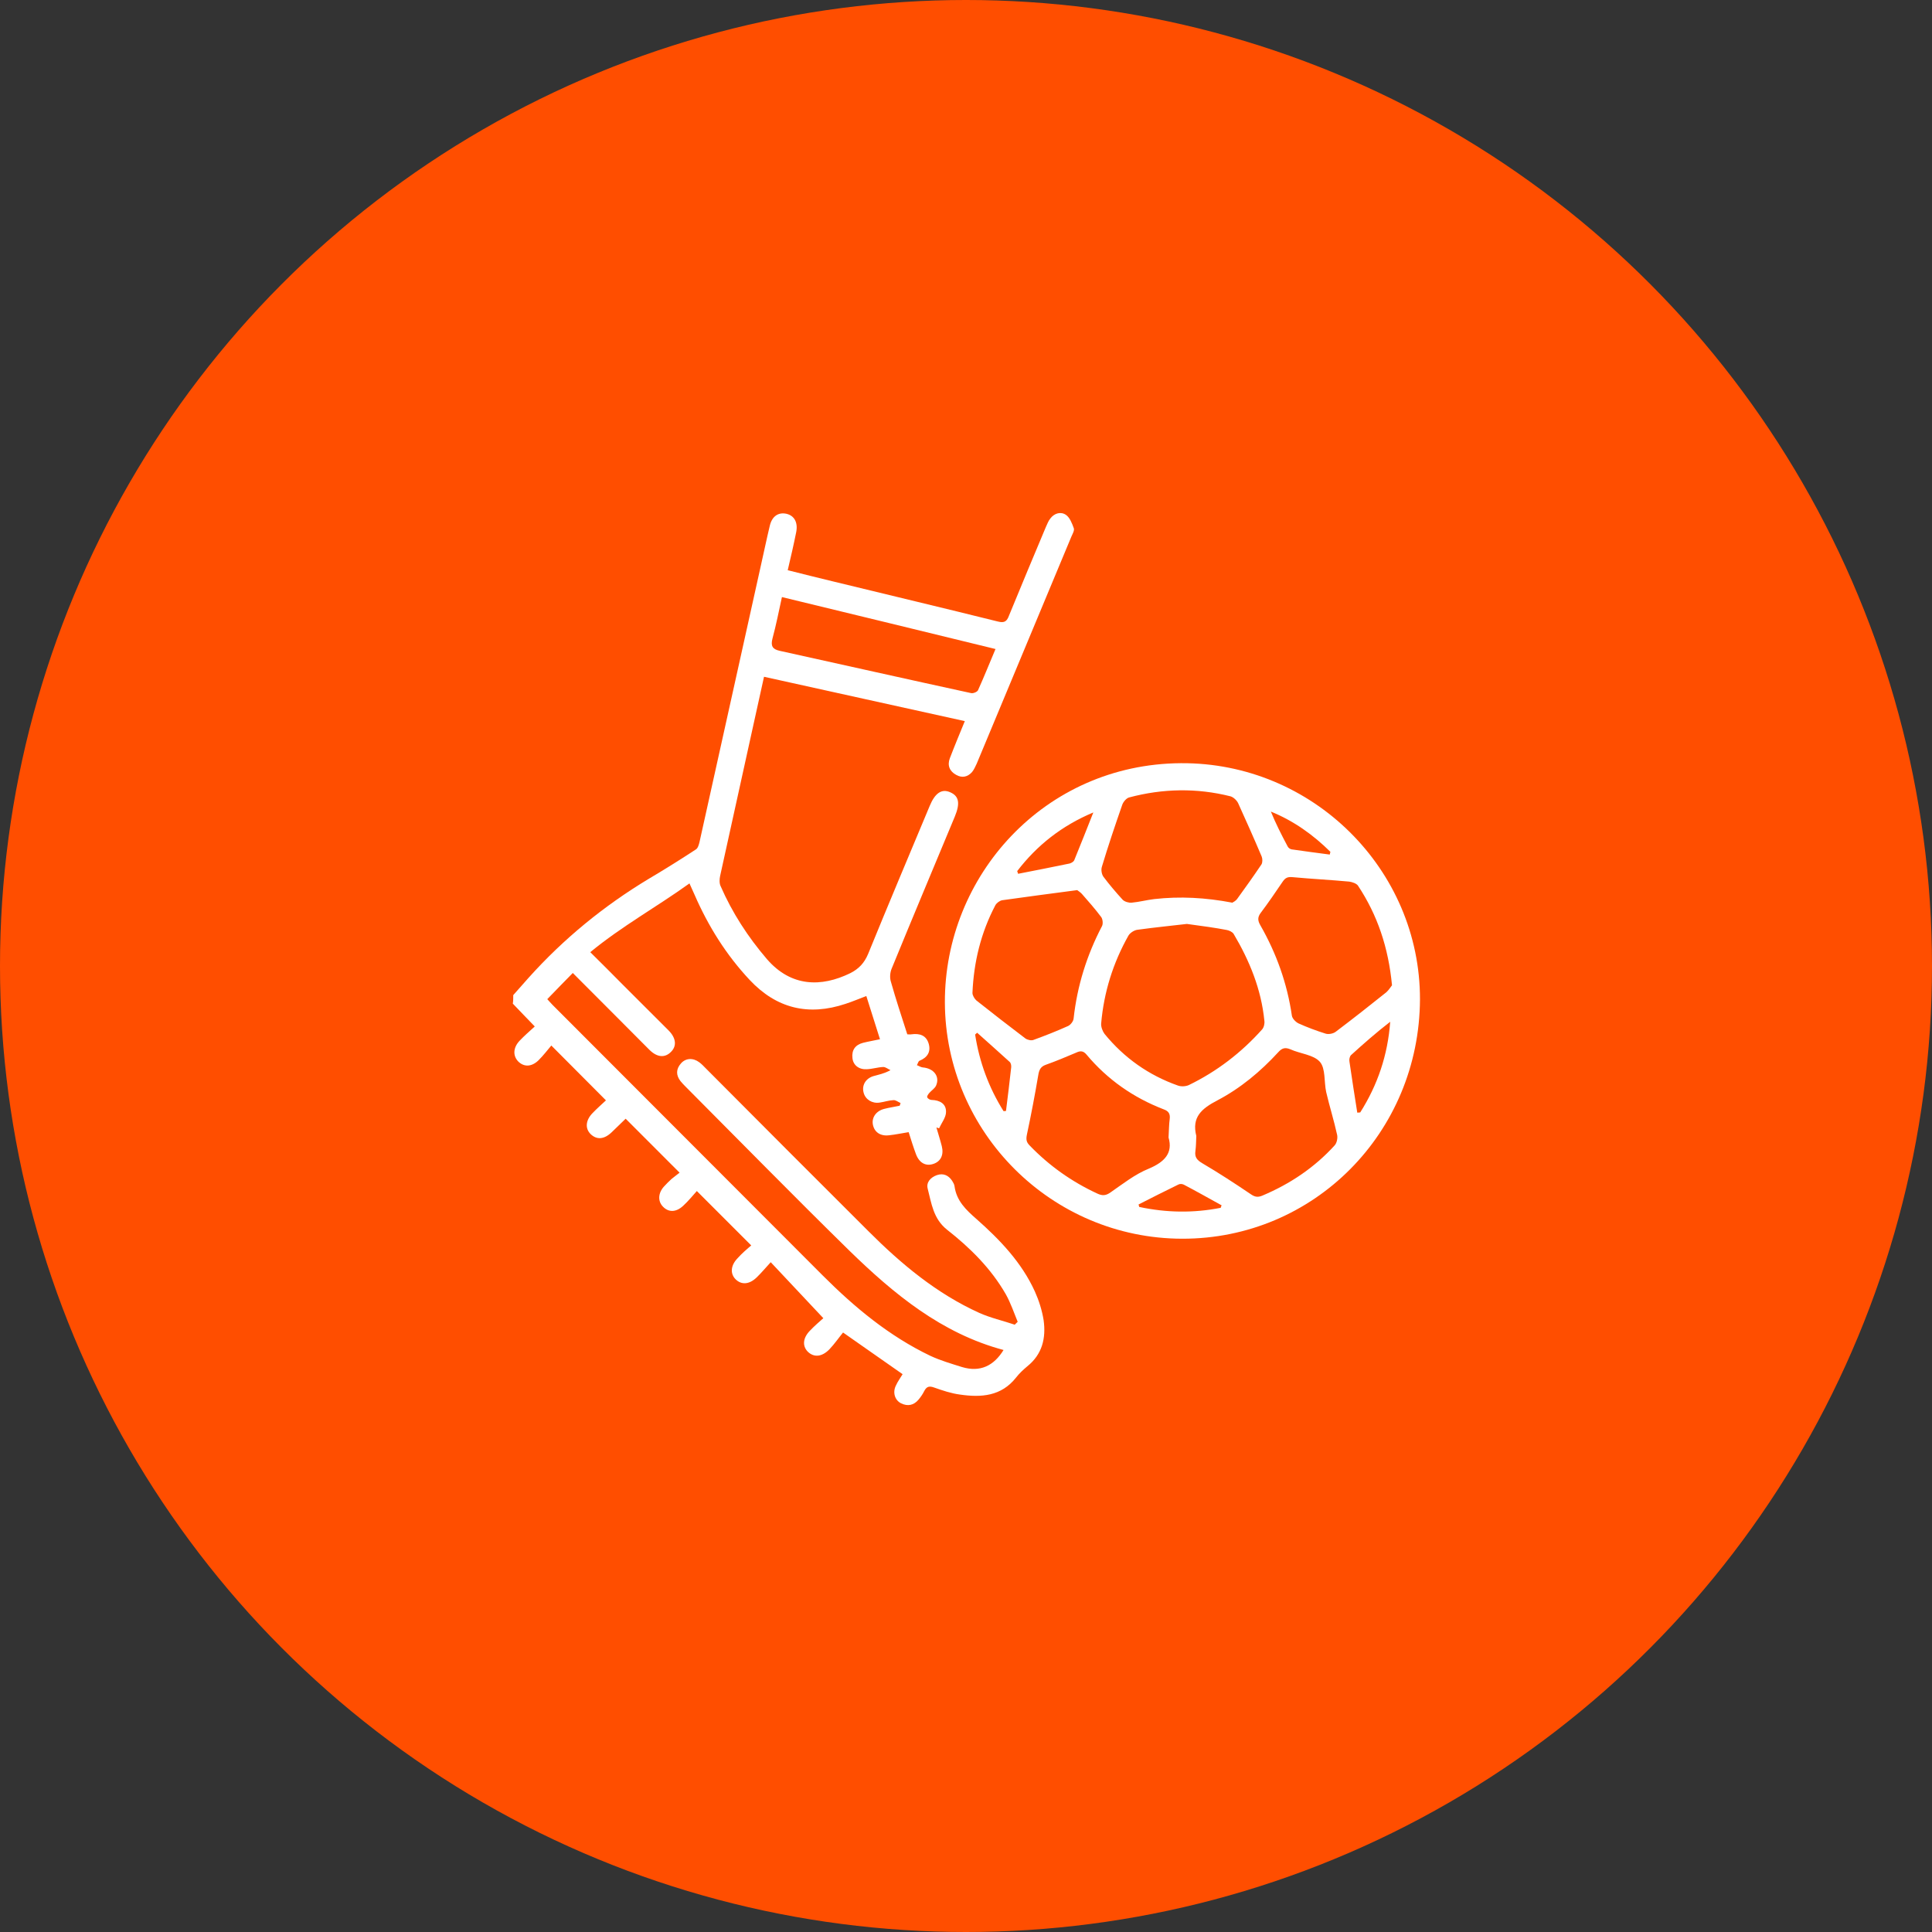 <svg width="44" height="44" viewBox="0 0 44 44" fill="none" xmlns="http://www.w3.org/2000/svg">
<rect x="0" y="0" width="44" height="44" fill="#333333" stroke="none"/>
<circle cx="22" cy="22" r="22" fill="#FF4E00"/>
<path d="M11.689 22.663C11.806 22.531 11.919 22.404 12.036 22.271C12.836 21.379 13.754 20.629 14.779 20.012C15.141 19.798 15.498 19.574 15.85 19.344C15.896 19.314 15.916 19.237 15.931 19.176C16.4 17.07 16.864 14.964 17.333 12.859C17.4 12.563 17.461 12.267 17.532 11.972C17.583 11.757 17.726 11.661 17.91 11.701C18.088 11.742 18.175 11.895 18.134 12.114C18.078 12.395 18.012 12.68 17.94 12.986C18.287 13.073 18.628 13.159 18.97 13.241C20.224 13.547 21.474 13.843 22.723 14.154C22.881 14.195 22.932 14.149 22.983 14.011C23.258 13.338 23.539 12.67 23.819 12.002C23.85 11.936 23.875 11.864 23.921 11.808C24.013 11.686 24.161 11.645 24.278 11.727C24.365 11.788 24.416 11.921 24.456 12.033C24.472 12.084 24.426 12.16 24.4 12.221C23.681 13.945 22.962 15.668 22.244 17.392C22.213 17.458 22.182 17.529 22.136 17.585C22.035 17.697 21.907 17.723 21.774 17.646C21.627 17.565 21.57 17.432 21.632 17.269C21.739 16.989 21.856 16.708 21.973 16.423C20.454 16.086 18.939 15.755 17.4 15.413C17.323 15.76 17.237 16.152 17.15 16.545C16.9 17.682 16.65 18.814 16.4 19.951C16.385 20.022 16.38 20.114 16.411 20.18C16.676 20.787 17.033 21.338 17.466 21.843C18.017 22.48 18.705 22.485 19.363 22.164C19.556 22.067 19.684 21.934 19.771 21.725C20.23 20.599 20.704 19.477 21.173 18.355C21.295 18.059 21.448 17.957 21.642 18.044C21.841 18.131 21.871 18.294 21.744 18.6C21.265 19.752 20.78 20.904 20.306 22.062C20.27 22.149 20.26 22.271 20.291 22.363C20.403 22.76 20.535 23.158 20.663 23.556C20.704 23.556 20.729 23.561 20.755 23.556C20.943 23.53 21.096 23.576 21.152 23.775C21.203 23.959 21.117 24.086 20.943 24.157C20.913 24.168 20.903 24.224 20.882 24.259C20.928 24.275 20.969 24.305 21.015 24.31C21.27 24.331 21.412 24.52 21.316 24.729C21.285 24.79 21.219 24.831 21.168 24.887C21.142 24.917 21.107 24.963 21.117 24.989C21.127 25.019 21.178 25.05 21.214 25.05C21.402 25.055 21.55 25.136 21.545 25.325C21.545 25.447 21.443 25.575 21.387 25.697C21.366 25.692 21.346 25.682 21.326 25.677C21.366 25.82 21.412 25.957 21.448 26.1C21.499 26.299 21.428 26.452 21.254 26.508C21.086 26.564 20.938 26.488 20.862 26.289C20.801 26.126 20.75 25.962 20.694 25.784C20.535 25.809 20.393 25.84 20.25 25.855C20.046 25.881 19.908 25.779 19.878 25.605C19.852 25.448 19.954 25.3 20.138 25.254C20.255 25.223 20.372 25.208 20.49 25.182C20.495 25.162 20.505 25.142 20.51 25.121C20.454 25.096 20.398 25.05 20.347 25.055C20.24 25.06 20.138 25.096 20.031 25.111C19.862 25.136 19.709 25.04 19.669 24.887C19.623 24.723 19.709 24.565 19.888 24.509C20.01 24.474 20.133 24.453 20.28 24.372C20.224 24.346 20.168 24.3 20.117 24.3C19.99 24.305 19.867 24.346 19.74 24.351C19.562 24.361 19.429 24.259 19.414 24.096C19.393 23.913 19.48 23.796 19.653 23.75C19.776 23.719 19.898 23.699 20.041 23.668C19.934 23.337 19.837 23.015 19.73 22.684C19.567 22.745 19.414 22.811 19.256 22.862C18.414 23.143 17.685 22.97 17.073 22.317C16.538 21.746 16.13 21.093 15.819 20.379C15.783 20.298 15.748 20.221 15.702 20.119C14.957 20.655 14.162 21.093 13.443 21.685C13.703 21.945 13.943 22.179 14.177 22.419C14.529 22.771 14.881 23.122 15.233 23.474C15.396 23.642 15.416 23.821 15.284 23.953C15.146 24.096 14.968 24.086 14.789 23.908C14.203 23.321 13.622 22.735 13.045 22.159C12.852 22.358 12.663 22.546 12.464 22.755C12.485 22.776 12.53 22.832 12.581 22.883C14.636 24.938 16.686 26.997 18.741 29.052C19.465 29.776 20.25 30.429 21.188 30.878C21.418 30.985 21.662 31.056 21.907 31.133C22.325 31.26 22.636 31.102 22.855 30.745C21.443 30.368 20.357 29.47 19.342 28.481C18.088 27.252 16.859 25.998 15.62 24.754C15.579 24.713 15.534 24.667 15.498 24.622C15.391 24.484 15.396 24.346 15.508 24.219C15.615 24.096 15.783 24.086 15.926 24.193C15.982 24.234 16.028 24.285 16.074 24.331C17.308 25.57 18.542 26.809 19.781 28.043C20.525 28.787 21.331 29.46 22.3 29.899C22.56 30.016 22.84 30.077 23.11 30.169C23.131 30.148 23.156 30.123 23.177 30.103C23.09 29.893 23.018 29.674 22.906 29.475C22.57 28.889 22.096 28.42 21.57 28.007C21.254 27.757 21.214 27.405 21.127 27.069C21.091 26.926 21.193 26.814 21.336 26.763C21.484 26.712 21.601 26.768 21.683 26.89C21.708 26.931 21.734 26.972 21.739 27.018C21.785 27.349 21.999 27.553 22.238 27.762C22.774 28.236 23.268 28.751 23.569 29.414C23.661 29.618 23.732 29.843 23.768 30.067C23.824 30.475 23.738 30.842 23.396 31.117C23.304 31.194 23.212 31.28 23.141 31.372C22.804 31.8 22.346 31.831 21.861 31.76C21.662 31.734 21.468 31.668 21.28 31.602C21.168 31.561 21.107 31.571 21.05 31.678C21.015 31.75 20.969 31.816 20.918 31.877C20.811 32.004 20.673 32.035 20.52 31.959C20.377 31.887 20.326 31.709 20.403 31.556C20.444 31.464 20.505 31.382 20.556 31.296C20.122 30.995 19.699 30.694 19.2 30.347C19.108 30.459 19.006 30.607 18.889 30.73C18.715 30.908 18.532 30.918 18.394 30.781C18.267 30.648 18.287 30.465 18.45 30.301C18.552 30.194 18.664 30.098 18.751 30.021C18.353 29.598 17.966 29.185 17.553 28.746C17.435 28.874 17.338 28.991 17.232 29.093C17.063 29.256 16.885 29.266 16.752 29.134C16.625 29.006 16.64 28.818 16.798 28.655C16.849 28.599 16.9 28.547 16.956 28.497C17.012 28.445 17.068 28.4 17.109 28.364C16.696 27.951 16.298 27.553 15.87 27.125C15.778 27.227 15.676 27.354 15.559 27.461C15.396 27.614 15.223 27.614 15.095 27.477C14.978 27.354 14.988 27.171 15.121 27.023C15.177 26.962 15.233 26.906 15.294 26.85C15.355 26.799 15.421 26.753 15.477 26.707C15.054 26.284 14.662 25.891 14.249 25.478C14.152 25.57 14.045 25.677 13.933 25.784C13.759 25.952 13.591 25.962 13.453 25.83C13.321 25.702 13.336 25.514 13.494 25.351C13.596 25.244 13.708 25.147 13.8 25.06C13.387 24.647 12.994 24.249 12.556 23.811C12.474 23.908 12.377 24.035 12.265 24.147C12.107 24.3 11.934 24.305 11.801 24.173C11.679 24.045 11.684 23.862 11.832 23.704C11.939 23.591 12.056 23.489 12.179 23.377C12 23.194 11.842 23.026 11.679 22.857C11.689 22.801 11.689 22.73 11.689 22.663ZM17.808 13.598C17.736 13.929 17.675 14.235 17.593 14.541C17.548 14.71 17.593 14.786 17.757 14.822C19.21 15.143 20.663 15.469 22.116 15.785C22.162 15.796 22.254 15.76 22.274 15.719C22.412 15.413 22.534 15.107 22.672 14.781C21.04 14.383 19.434 13.991 17.808 13.598Z" fill="white"/>
<path d="M26.924 28.211C23.946 28.206 21.53 25.784 21.519 22.832C21.509 19.951 23.783 17.402 26.893 17.381C29.897 17.361 32.344 19.803 32.339 22.76C32.324 25.799 29.922 28.216 26.924 28.211ZM27.031 21.042C26.725 21.078 26.312 21.119 25.904 21.175C25.828 21.185 25.736 21.246 25.7 21.307C25.349 21.929 25.14 22.597 25.078 23.311C25.073 23.387 25.109 23.484 25.155 23.546C25.604 24.096 26.164 24.489 26.827 24.723C26.899 24.749 27.001 24.744 27.072 24.713C27.714 24.402 28.27 23.974 28.744 23.444C28.785 23.398 28.805 23.311 28.795 23.245C28.724 22.531 28.459 21.883 28.097 21.272C28.071 21.226 27.995 21.19 27.939 21.18C27.674 21.129 27.409 21.093 27.031 21.042ZM31.702 22.439C31.62 21.578 31.37 20.838 30.927 20.17C30.891 20.119 30.799 20.089 30.728 20.078C30.299 20.038 29.871 20.017 29.443 19.977C29.331 19.966 29.275 19.987 29.213 20.078C29.05 20.318 28.887 20.558 28.714 20.787C28.637 20.889 28.642 20.966 28.704 21.073C29.071 21.715 29.315 22.398 29.422 23.133C29.433 23.199 29.509 23.275 29.57 23.306C29.774 23.398 29.978 23.474 30.192 23.541C30.259 23.561 30.361 23.541 30.417 23.5C30.809 23.204 31.192 22.903 31.574 22.597C31.635 22.541 31.676 22.47 31.702 22.439ZM28.066 20.558C28.092 20.542 28.143 20.517 28.173 20.476C28.362 20.216 28.551 19.951 28.729 19.686C28.755 19.645 28.755 19.558 28.734 19.507C28.561 19.099 28.382 18.697 28.199 18.294C28.168 18.228 28.092 18.156 28.025 18.136C27.256 17.942 26.48 17.957 25.716 18.161C25.654 18.177 25.583 18.258 25.558 18.33C25.395 18.799 25.236 19.268 25.094 19.742C25.073 19.808 25.089 19.91 25.129 19.966C25.267 20.15 25.415 20.323 25.568 20.491C25.614 20.537 25.706 20.563 25.772 20.558C25.945 20.542 26.113 20.497 26.287 20.476C26.873 20.41 27.454 20.441 28.066 20.558ZM27.245 25.871C27.24 25.983 27.24 26.1 27.225 26.212C27.204 26.355 27.261 26.421 27.383 26.493C27.755 26.712 28.122 26.951 28.484 27.196C28.581 27.263 28.648 27.273 28.755 27.227C29.382 26.962 29.937 26.59 30.396 26.085C30.447 26.029 30.468 25.916 30.452 25.845C30.381 25.519 30.279 25.198 30.203 24.871C30.152 24.637 30.192 24.336 30.06 24.183C29.917 24.02 29.611 23.999 29.387 23.897C29.264 23.846 29.193 23.872 29.111 23.964C28.709 24.402 28.25 24.785 27.725 25.06C27.363 25.249 27.138 25.442 27.245 25.871ZM24.533 20.272C24.482 20.277 24.472 20.282 24.456 20.282C23.911 20.354 23.37 20.425 22.825 20.502C22.769 20.512 22.697 20.563 22.667 20.619C22.34 21.241 22.177 21.909 22.147 22.613C22.147 22.669 22.192 22.745 22.238 22.786C22.605 23.076 22.978 23.367 23.35 23.648C23.396 23.683 23.488 23.704 23.538 23.683C23.804 23.586 24.064 23.484 24.324 23.367C24.38 23.342 24.446 23.26 24.451 23.194C24.533 22.449 24.752 21.751 25.099 21.088C25.124 21.037 25.114 20.93 25.078 20.884C24.941 20.701 24.788 20.527 24.64 20.359C24.604 20.318 24.558 20.293 24.533 20.272ZM26.613 25.906C26.623 25.728 26.623 25.605 26.639 25.488C26.654 25.371 26.618 25.305 26.501 25.264C25.813 24.999 25.221 24.586 24.747 24.02C24.671 23.928 24.604 23.928 24.507 23.974C24.278 24.071 24.048 24.168 23.819 24.249C23.702 24.29 23.666 24.361 23.646 24.484C23.569 24.938 23.483 25.391 23.386 25.845C23.365 25.952 23.375 26.013 23.452 26.09C23.895 26.549 24.405 26.911 24.987 27.181C25.104 27.237 25.185 27.232 25.293 27.155C25.573 26.962 25.848 26.742 26.164 26.615C26.526 26.462 26.715 26.258 26.613 25.906ZM30.911 25.34C30.932 25.34 30.957 25.335 30.978 25.335C31.375 24.708 31.605 24.03 31.661 23.27C31.35 23.51 31.054 23.77 30.768 24.03C30.738 24.061 30.723 24.127 30.733 24.178C30.789 24.565 30.85 24.953 30.911 25.34ZM23.166 19.839C23.171 19.859 23.182 19.88 23.187 19.9C23.579 19.823 23.972 19.747 24.359 19.666C24.4 19.655 24.451 19.625 24.466 19.589C24.614 19.227 24.757 18.865 24.9 18.503C24.181 18.804 23.615 19.253 23.166 19.839ZM27.801 27.507C27.806 27.487 27.811 27.472 27.822 27.451C27.536 27.293 27.256 27.135 26.965 26.982C26.929 26.962 26.873 26.957 26.837 26.977C26.532 27.125 26.231 27.278 25.93 27.431C25.935 27.451 25.94 27.466 25.945 27.487C26.562 27.619 27.179 27.63 27.801 27.507ZM22.855 25.305C22.876 25.305 22.891 25.305 22.911 25.3C22.952 24.968 22.993 24.642 23.029 24.31C23.034 24.27 23.024 24.208 22.993 24.183C22.748 23.959 22.498 23.739 22.254 23.52C22.238 23.535 22.223 23.546 22.208 23.561C22.305 24.188 22.519 24.769 22.855 25.305ZM30.284 19.462C30.289 19.441 30.294 19.421 30.299 19.4C29.907 19.013 29.468 18.697 28.943 18.483C29.055 18.758 29.188 19.018 29.326 19.278C29.341 19.309 29.382 19.339 29.417 19.344C29.708 19.385 29.999 19.426 30.284 19.462Z" fill="white"/>
</svg>
